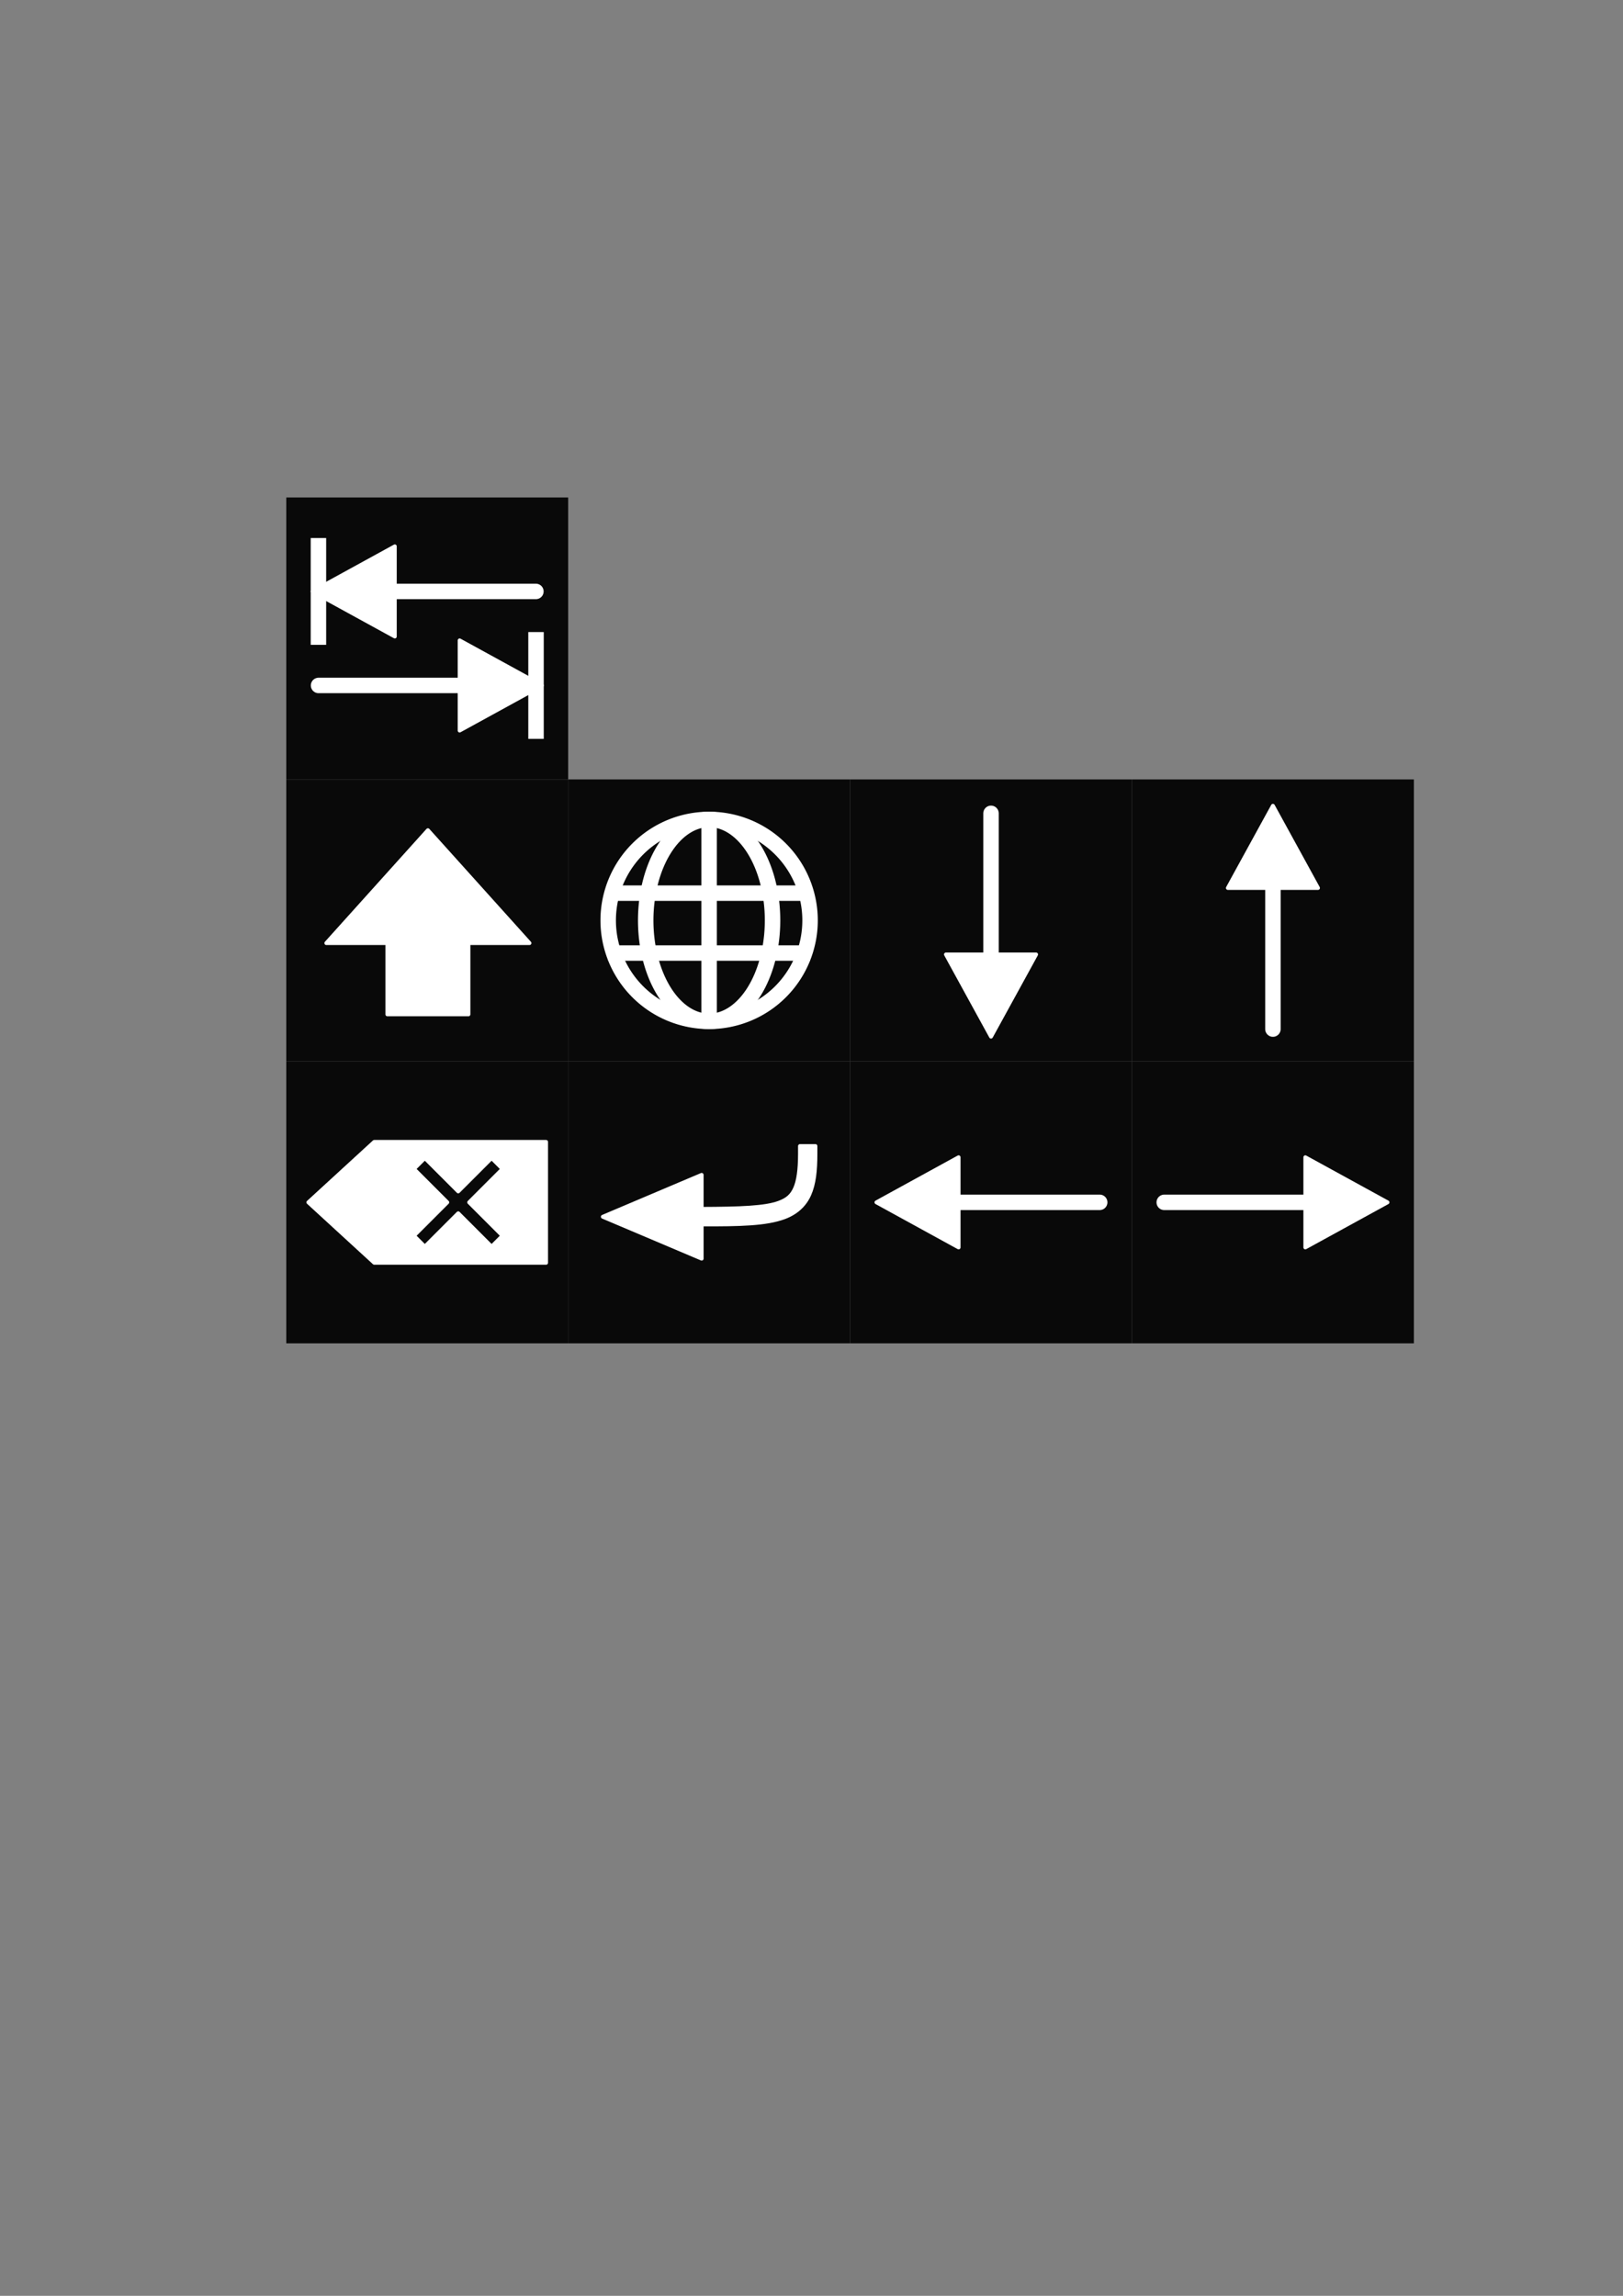 <?xml version="1.0" encoding="UTF-8" standalone="no"?>
<!-- Created with Inkscape (http://www.inkscape.org/) -->

<svg
   xmlns:dc="http://purl.org/dc/elements/1.1/"
   xmlns:cc="http://creativecommons.org/ns#"
   xmlns:rdf="http://www.w3.org/1999/02/22-rdf-syntax-ns#"
   xmlns:svg="http://www.w3.org/2000/svg"
   xmlns="http://www.w3.org/2000/svg"
   xmlns:sodipodi="http://sodipodi.sourceforge.net/DTD/sodipodi-0.dtd"
   xmlns:inkscape="http://www.inkscape.org/namespaces/inkscape"
   width="210mm"
   height="297mm"
   viewBox="0 0 210 297"
   version="1.1"
   id="svg8"
   inkscape:version="0.92.1 r15371"
   sodipodi:docname="icons.svg">
  <rect x="0" y="0" width="210" height="297" fill="#808080" stroke="none"/>
  <defs
     id="defs2">
    <marker
       inkscape:stockid="Arrow2Lstart"
       orient="auto"
       refY="0.0"
       refX="0.0"
       id="marker4917"
       style="overflow:visible"
       inkscape:isstock="true">
      <path
         id="path4915"
         style="fill-rule:evenodd;stroke-width:0.625;stroke-linejoin:round;stroke:#000000;stroke-opacity:1;fill:#000000;fill-opacity:1"
         d="M 8.719,4.034 L -2.207,0.016 L 8.719,-4.002 C 6.973,-1.63 6.983,1.616 8.719,4.034 z "
         transform="scale(1.1) translate(1,0)" />
    </marker>
    <marker
       inkscape:stockid="Arrow1Lstart"
       orient="auto"
       refY="0.0"
       refX="0.0"
       id="Arrow1Lstart"
       style="overflow:visible"
       inkscape:isstock="true">
      <path
         id="path4607"
         d="M 0.0,0.0 L 5.0,-5.0 L -12.5,0.0 L 5.0,5.0 L 0.0,0.0 z "
         style="fill-rule:evenodd;stroke:#000000;stroke-width:1pt;stroke-opacity:1;fill:#000000;fill-opacity:1"
         transform="scale(0.8) translate(12.5,0)" />
    </marker>
    <marker
       inkscape:stockid="Arrow2Lstart"
       orient="auto"
       refY="0.0"
       refX="0.0"
       id="Arrow2Lstart"
       style="overflow:visible"
       inkscape:isstock="true">
      <path
         id="path4625"
         style="fill-rule:evenodd;stroke-width:0.625;stroke-linejoin:round;stroke:#000000;stroke-opacity:1;fill:#000000;fill-opacity:1"
         d="M 8.719,4.034 L -2.207,0.016 L 8.719,-4.002 C 6.973,-1.63 6.983,1.616 8.719,4.034 z "
         transform="scale(1.1) translate(1,0)" />
    </marker>
  </defs>
  <sodipodi:namedview
     id="base"
     pagecolor="#ffffff"
     bordercolor="#666666"
     borderopacity="1.0"
     inkscape:pageopacity="0.0"
     inkscape:pageshadow="2"
     inkscape:zoom="1.5396372"
     inkscape:cx="312.75373"
     inkscape:cy="601.10966"
     inkscape:document-units="mm"
     inkscape:current-layer="layer1"
     showgrid="false"
     inkscape:snap-bbox="true"
     inkscape:snap-bbox-edge-midpoints="true"
     inkscape:bbox-nodes="true"
     inkscape:snap-bbox-midpoints="true"
     showguides="false"
     inkscape:guide-bbox="true"
     inkscape:window-width="1920"
     inkscape:window-height="1017"
     inkscape:window-x="-8"
     inkscape:window-y="-8"
     inkscape:window-maximized="1"
     inkscape:snap-intersection-paths="false"
     inkscape:snap-smooth-nodes="true" />
  <g
     inkscape:label="Layer 1"
     inkscape:groupmode="layer"
     id="layer1">
    <rect
       id="rect4960"
       width="36.475"
       height="36.475"
       x="73.516"
       y="100.83"
       style="fill:#090909;fill-opacity:1;stroke-width:0.265" />
    <rect
       style="fill:#090909;fill-opacity:1;stroke-width:0.265"
       y="100.83"
       x="37.042"
       height="36.475"
       width="36.475"
       id="rect4962" />
    <rect
       style="fill:#090909;fill-opacity:1;stroke-width:0.265"
       y="137.305"
       x="73.516"
       height="36.475"
       width="36.475"
       id="rect4958" />
    <rect
       id="rect3680"
       width="36.475"
       height="36.475"
       x="37.042"
       y="137.305"
       style="stroke-width:0.265;fill:#090909;fill-opacity:1" />
    <path
       style="fill:#ffffff;fill-opacity:1;stroke:#ffffff;stroke-width:0.5;stroke-linecap:round;stroke-linejoin:round;stroke-miterlimit:30;stroke-dasharray:none;stroke-opacity:1"
       d="m 48.423,147.723 -8.525,7.819 8.525,7.819 H 70.659 v -15.638 z m 6.545,2.085 4.321,4.321 4.32,-4.321 1.414,1.414 -4.32,4.32 4.32,4.32 -1.414,1.414 -4.32,-4.321 -4.321,4.321 -1.414,-1.414 4.32,-4.32 -4.32,-4.32 z"
       id="rect4489"
       inkscape:connector-curvature="0" />
    <g
       id="g4535"
       transform="translate(-3.4704766e-5,-31.874)"
       style="fill:#ffffff;fill-opacity:1;stroke:#ffffff;stroke-opacity:1">
      <path
         style="fill:#ffffff;fill-opacity:1;stroke:#ffffff;stroke-width:1.89;stroke-linecap:butt;stroke-linejoin:round;stroke-miterlimit:30;stroke-dasharray:none;stroke-opacity:1"
         d="m 208.928,539.318 -49.6,55.113 h 29.805 v 34.779 h 39.592 v -34.779 h 29.805 z"
         transform="matrix(0.265,0,0,0.265,1.1905517e-6,-3.645)"
         id="rect4524"
         inkscape:connector-curvature="0" />
    </g>
    <g
       id="g4545"
       transform="translate(-15.195,-11.519)"
       style="fill:#ffffff;fill-opacity:1;stroke:#ffffff;stroke-opacity:1">
      <path
         inkscape:connector-curvature="0"
         style="color:#000000;font-style:normal;font-variant:normal;font-weight:normal;font-stretch:normal;font-size:medium;line-height:normal;font-family:sans-serif;font-variant-ligatures:normal;font-variant-position:normal;font-variant-caps:normal;font-variant-numeric:normal;font-variant-alternates:normal;font-feature-settings:normal;text-indent:0;text-align:start;text-decoration:none;text-decoration-line:none;text-decoration-style:solid;text-decoration-color:#000000;letter-spacing:normal;word-spacing:normal;text-transform:none;writing-mode:lr-tb;direction:ltr;text-orientation:mixed;dominant-baseline:auto;baseline-shift:baseline;text-anchor:start;white-space:normal;shape-padding:0;clip-rule:nonzero;display:inline;overflow:visible;visibility:visible;opacity:1;isolation:auto;mix-blend-mode:normal;color-interpolation:sRGB;color-interpolation-filters:linearRGB;solid-color:#000000;solid-opacity:1;vector-effect:none;fill:#ffffff;fill-opacity:1;fill-rule:nonzero;stroke:#ffffff;stroke-width:0.5;stroke-linecap:square;stroke-linejoin:round;stroke-miterlimit:4;stroke-dasharray:none;stroke-dashoffset:0;stroke-opacity:1;color-rendering:auto;image-rendering:auto;shape-rendering:auto;text-rendering:auto;enable-background:accumulate"
         d="m 118.704,159.778 v 1 c 0,2.077 -0.207,3.53 -0.627,4.471 -0.419,0.941 -0.981,1.451 -2.092,1.865 -1.782,0.663 -5.06,0.772 -10.002,0.79 v -4.398 l -12.789,5.42 12.789,5.419 v -4.426 c 4.949,0.011 8.328,-0.049 10.702,-0.932 1.48,-0.551 2.603,-1.538 3.22,-2.924 0.617,-1.385 0.799,-3.087 0.799,-5.285 V 159.778 Z"
         id="path4538" />
    </g>
    <g
       id="g4954"
       transform="translate(36.475,-36.475)"
       style="fill:none;fill-opacity:1;stroke:#ffffff;stroke-opacity:1">
      <path
         id="path4565"
         d="M 68.339,155.542 A 13.06,13.06 0 0 1 55.279,168.603 13.06,13.06 0 0 1 42.219,155.542 13.06,13.06 0 0 1 55.279,142.482 13.06,13.06 0 0 1 68.339,155.542 Z"
         style="fill:none;fill-opacity:1;stroke:#ffffff;stroke-width:2;stroke-linecap:square;stroke-linejoin:round;stroke-miterlimit:4;stroke-dasharray:none;stroke-opacity:1"
         inkscape:connector-curvature="0" />
      <path
         inkscape:connector-curvature="0"
         style="fill:none;fill-opacity:1;stroke:#ffffff;stroke-width:2;stroke-linecap:square;stroke-linejoin:round;stroke-miterlimit:4;stroke-dasharray:none;stroke-opacity:1"
         d="m 63.485,155.542 a 8.206,13.06 0 0 1 -8.206,13.06 8.206,13.06 0 0 1 -8.206,-13.06 8.206,13.06 0 0 1 8.206,-13.06 8.206,13.06 0 0 1 8.206,13.06 z"
         id="path4583" />
      <path
         inkscape:connector-curvature="0"
         id="path4587"
         d="m 55.279,142.482 v 26.121"
         style="fill:none;stroke:#ffffff;stroke-width:2;stroke-linecap:butt;stroke-linejoin:miter;stroke-miterlimit:4;stroke-dasharray:none;stroke-opacity:1;fill-opacity:1" />
      <path
         style="fill:none;stroke:#ffffff;stroke-width:2;stroke-linecap:butt;stroke-linejoin:miter;stroke-miterlimit:4;stroke-dasharray:none;stroke-opacity:1;fill-opacity:1"
         d="M 68.339,152.018 H 42.219"
         id="path4591"
         inkscape:connector-curvature="0" />
      <path
         inkscape:connector-curvature="0"
         id="path4595"
         d="M 68.339,159.765 H 42.219"
         style="fill:none;stroke:#ffffff;stroke-width:2;stroke-linecap:butt;stroke-linejoin:miter;stroke-miterlimit:4;stroke-dasharray:none;stroke-opacity:1;fill-opacity:1" />
    </g>
    <rect
       style="fill:#090909;fill-opacity:1;stroke-width:0.265"
       y="100.83"
       x="109.991"
       height="36.475"
       width="36.475"
       id="rect4964" />
    <rect
       id="rect4966"
       width="36.475"
       height="36.475"
       x="109.991"
       y="137.305"
       style="fill:#090909;fill-opacity:1;stroke-width:0.265" />
    <rect
       id="rect4968"
       width="36.475"
       height="36.475"
       x="146.466"
       y="100.83"
       style="fill:#090909;fill-opacity:1;stroke-width:0.265" />
    <rect
       style="fill:#090909;fill-opacity:1;stroke-width:0.265"
       y="137.305"
       x="146.466"
       height="36.475"
       width="36.475"
       id="rect4970" />
    <g
       id="g4979">
      <path
         sodipodi:nodetypes="cc"
         inkscape:connector-curvature="0"
         id="path4972"
         d="m 128.228,105.218 0,23.516"
         style="fill:#ffffff;fill-opacity:1;stroke:#ffffff;stroke-width:2;stroke-linecap:round;stroke-linejoin:round;stroke-miterlimit:4;stroke-dasharray:none;stroke-opacity:1" />
      <path
         sodipodi:nodetypes="cccc"
         inkscape:connector-curvature="0"
         id="rect4974"
         d="m 122.396,123.473 h 11.665 l -5.833,10.633 z"
         style="fill:#ffffff;fill-opacity:1;stroke:#ffffff;stroke-width:0.5;stroke-linecap:square;stroke-linejoin:round;stroke-miterlimit:4;stroke-dasharray:none;stroke-opacity:1" />
    </g>
    <g
       id="g4985"
       transform="rotate(-180,146.466,119.174)">
      <path
         style="fill:#ffffff;fill-opacity:1;stroke:#ffffff;stroke-width:2;stroke-linecap:round;stroke-linejoin:round;stroke-miterlimit:4;stroke-dasharray:none;stroke-opacity:1"
         d="m 128.228,105.218 v 23.516"
         id="path4981"
         inkscape:connector-curvature="0"
         sodipodi:nodetypes="cc" />
      <path
         style="fill:#ffffff;fill-opacity:1;stroke:#ffffff;stroke-width:0.5;stroke-linecap:square;stroke-linejoin:round;stroke-miterlimit:4;stroke-dasharray:none;stroke-opacity:1"
         d="m 122.396,123.473 h 11.665 l -5.833,10.633 z"
         id="path4983"
         inkscape:connector-curvature="0"
         sodipodi:nodetypes="cccc" />
    </g>
    <g
       transform="rotate(90,110.097,137.411)"
       id="g4991">
      <path
         sodipodi:nodetypes="cc"
         inkscape:connector-curvature="0"
         id="path4987"
         d="m 128.228,105.218 v 23.516"
         style="fill:#ffffff;fill-opacity:1;stroke:#ffffff;stroke-width:2;stroke-linecap:round;stroke-linejoin:round;stroke-miterlimit:4;stroke-dasharray:none;stroke-opacity:1" />
      <path
         sodipodi:nodetypes="cccc"
         inkscape:connector-curvature="0"
         id="path4989"
         d="m 122.396,123.473 h 11.665 l -5.833,10.633 z"
         style="fill:#ffffff;fill-opacity:1;stroke:#ffffff;stroke-width:0.5;stroke-linecap:square;stroke-linejoin:round;stroke-miterlimit:4;stroke-dasharray:none;stroke-opacity:1" />
    </g>
    <g
       id="g4997"
       transform="rotate(-90,164.597,119.174)">
      <path
         style="fill:#ffffff;fill-opacity:1;stroke:#ffffff;stroke-width:2;stroke-linecap:round;stroke-linejoin:round;stroke-miterlimit:4;stroke-dasharray:none;stroke-opacity:1"
         d="m 128.228,105.218 v 23.516"
         id="path4993"
         inkscape:connector-curvature="0"
         sodipodi:nodetypes="cc" />
      <path
         style="fill:#ffffff;fill-opacity:1;stroke:#ffffff;stroke-width:0.5;stroke-linecap:square;stroke-linejoin:round;stroke-miterlimit:4;stroke-dasharray:none;stroke-opacity:1"
         d="m 122.396,123.473 h 11.665 l -5.833,10.633 z"
         id="path4995"
         inkscape:connector-curvature="0"
         sodipodi:nodetypes="cccc" />
    </g>
    <rect
       id="rect4999"
       width="36.475"
       height="36.475"
       x="37.042"
       y="64.356"
       style="fill:#090909;fill-opacity:1;stroke-width:0.265" />
    <g
       id="g5009"
       transform="matrix(0,1,1,0,-64,-39.553)">
      <path
         style="fill:#ffffff;fill-opacity:1;stroke:#ffffff;stroke-width:2;stroke-linecap:round;stroke-linejoin:round;stroke-miterlimit:4;stroke-dasharray:none;stroke-opacity:1"
         d="m 128.228,105.218 v 23.516"
         id="path5005"
         inkscape:connector-curvature="0"
         sodipodi:nodetypes="cc" />
      <path
         style="fill:#ffffff;fill-opacity:1;stroke:#ffffff;stroke-width:0.5;stroke-linecap:square;stroke-linejoin:round;stroke-miterlimit:4;stroke-dasharray:none;stroke-opacity:1"
         d="m 122.396,123.473 h 11.665 l -5.833,10.633 z"
         id="path5007"
         inkscape:connector-curvature="0"
         sodipodi:nodetypes="cccc" />
    </g>
    <g
       transform="matrix(0,-1,-1,0,174.558,204.739)"
       id="g5015">
      <path
         sodipodi:nodetypes="cc"
         inkscape:connector-curvature="0"
         id="path5011"
         d="m 128.228,105.218 v 23.516"
         style="fill:#ffffff;fill-opacity:1;stroke:#ffffff;stroke-width:2;stroke-linecap:round;stroke-linejoin:round;stroke-miterlimit:4;stroke-dasharray:none;stroke-opacity:1" />
      <path
         sodipodi:nodetypes="cccc"
         inkscape:connector-curvature="0"
         id="path5013"
         d="m 122.396,123.473 h 11.665 l -5.833,10.633 z"
         style="fill:#ffffff;fill-opacity:1;stroke:#ffffff;stroke-width:0.5;stroke-linecap:square;stroke-linejoin:round;stroke-miterlimit:4;stroke-dasharray:none;stroke-opacity:1" />
    </g>
    <path
       style="fill:none;stroke:#ffffff;stroke-width:2;stroke-linecap:square;stroke-linejoin:miter;stroke-miterlimit:4;stroke-dasharray:none;stroke-opacity:1"
       d="M 41.203,70.603 V 82.418"
       id="path5017"
       inkscape:connector-curvature="0" />
    <path
       inkscape:connector-curvature="0"
       id="path5019"
       d="M 69.355,82.768 V 94.583"
       style="fill:none;stroke:#ffffff;stroke-width:2;stroke-linecap:square;stroke-linejoin:miter;stroke-miterlimit:4;stroke-dasharray:none;stroke-opacity:1" />
  </g>
</svg>

